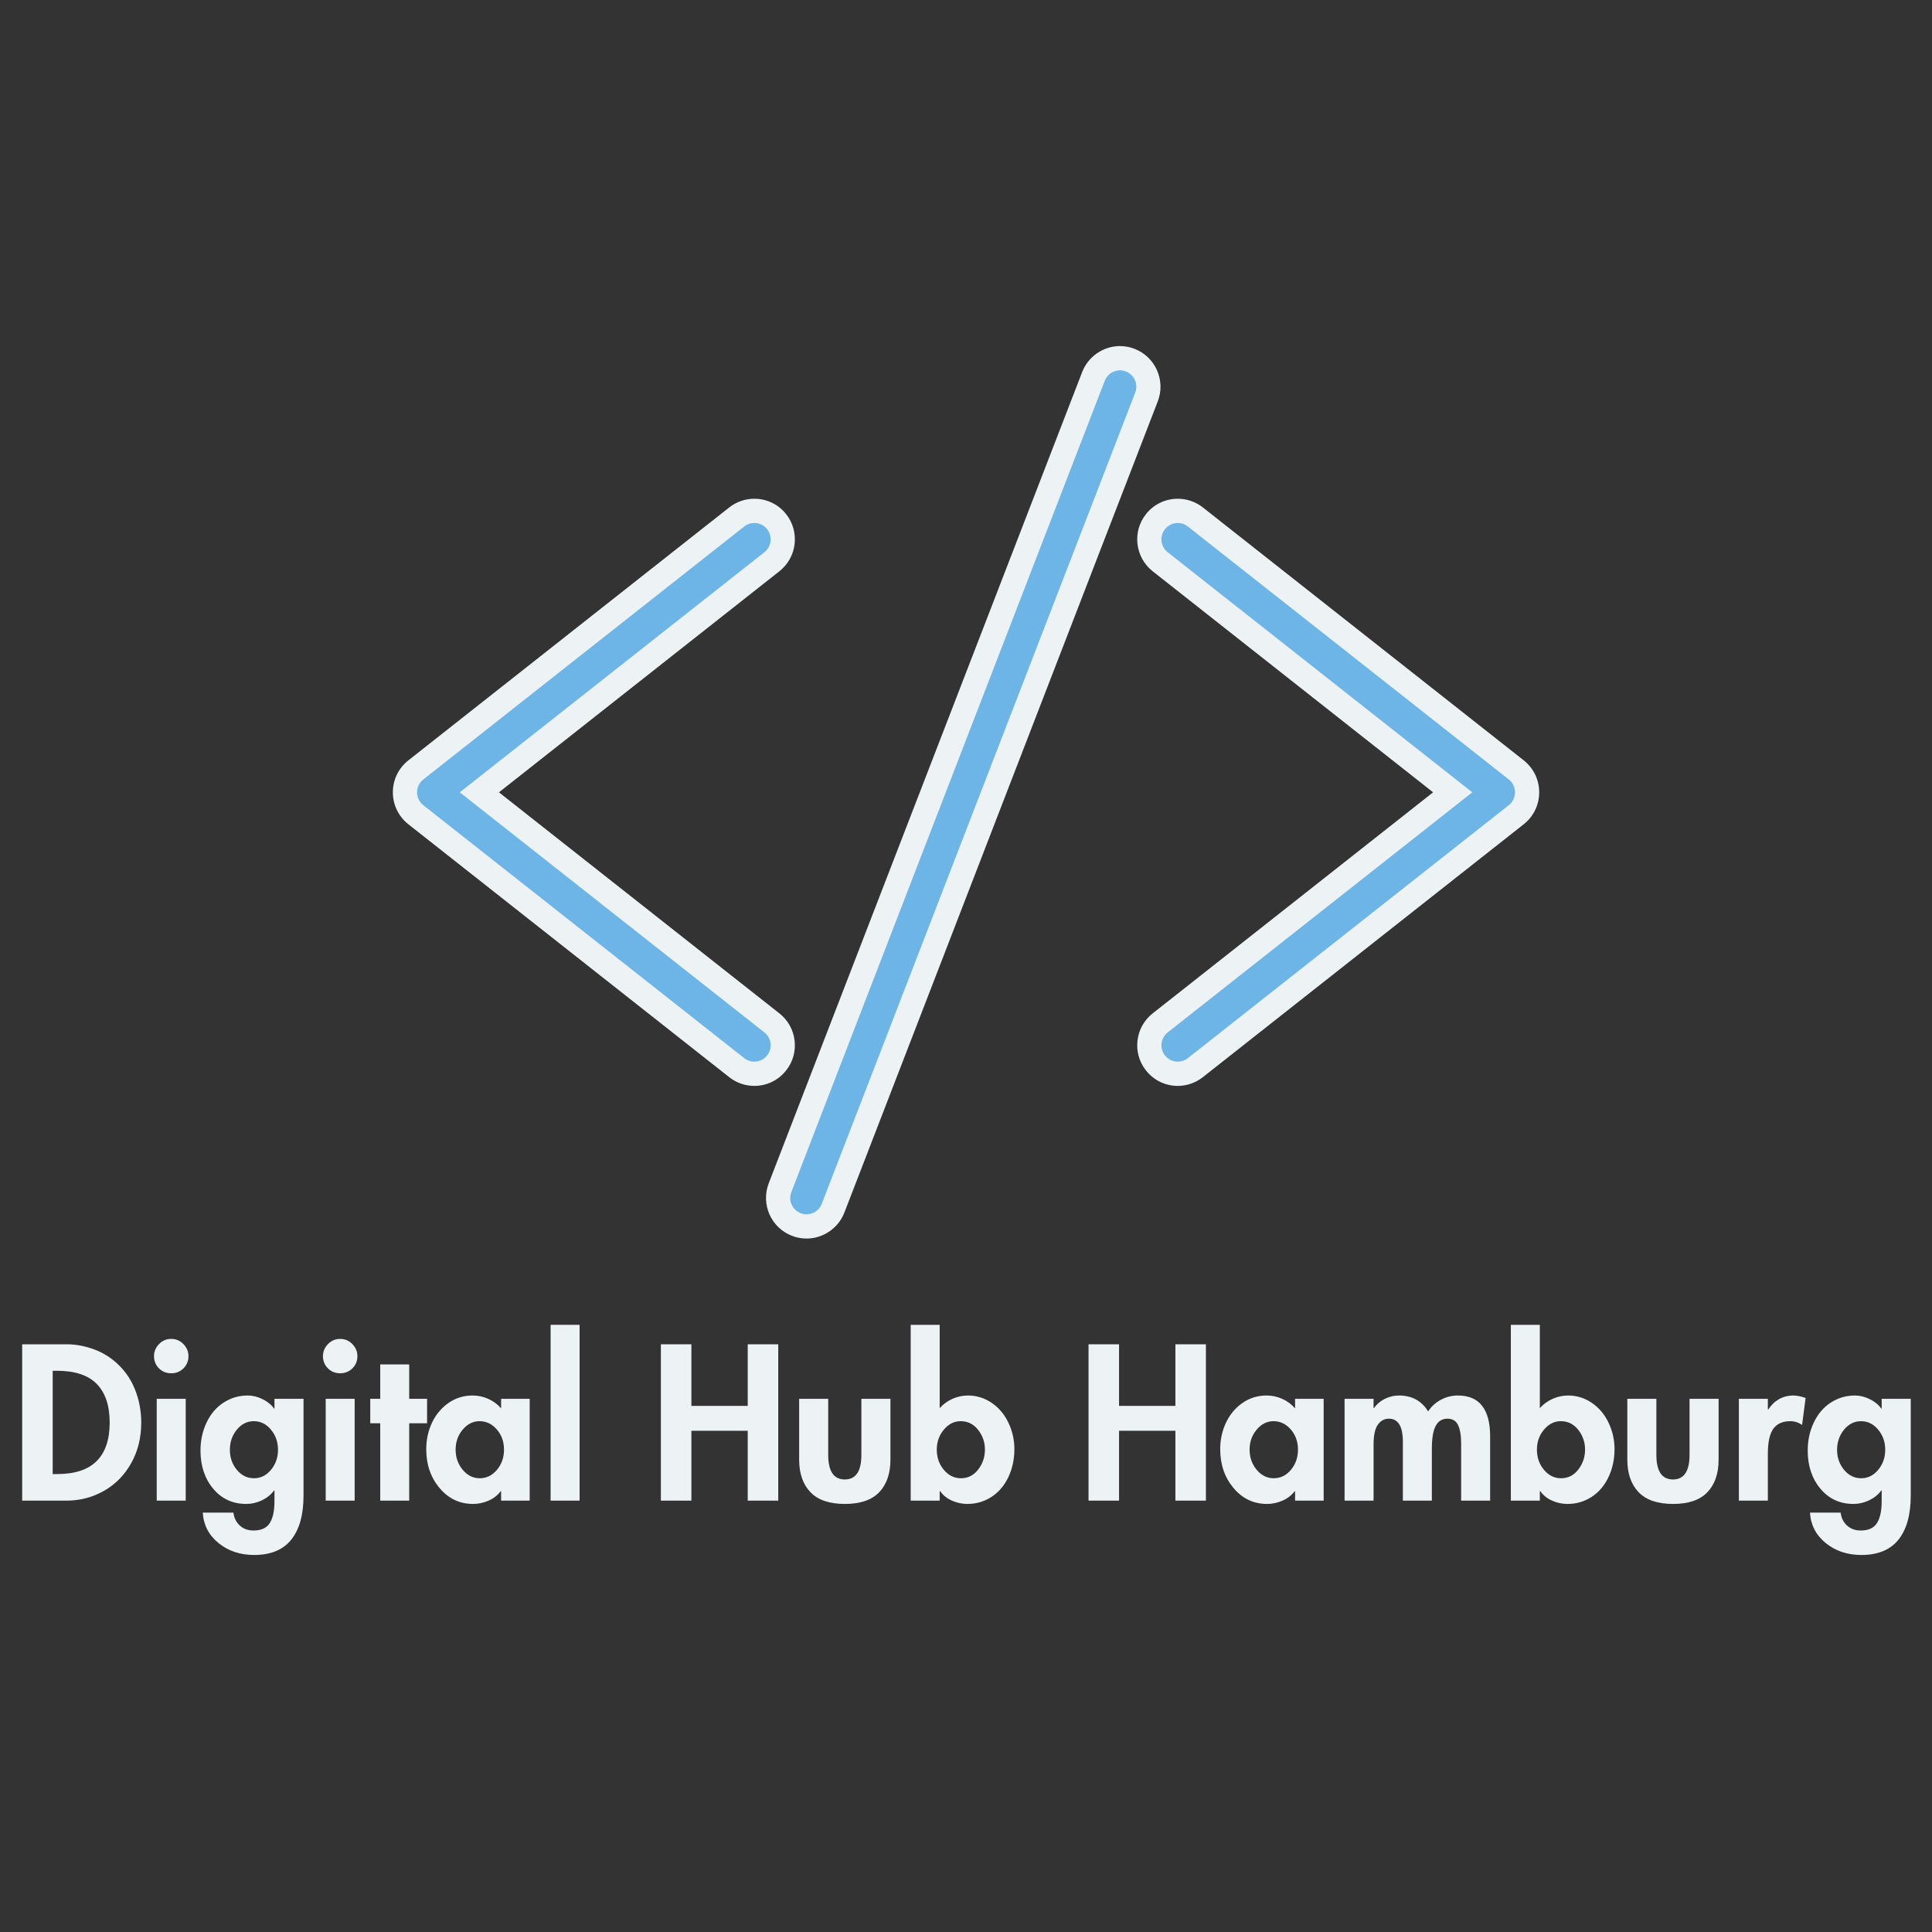 <svg xmlns="http://www.w3.org/2000/svg" xmlns:xlink="http://www.w3.org/1999/xlink" width="500" zoomAndPan="magnify" viewBox="0 0 375 375" height="500" preserveAspectRatio="xMidYMid meet" version="1.0"><rect x="0" y="0" width="375" height="375" fill="#333333" stroke="none"/><defs><g/><clipPath id="52e8f5084e"><path d="M 76.133 96 L 155 96 L 155 211 L 76.133 211 Z M 76.133 96 " clip-rule="nonzero"/></clipPath><clipPath id="a61a5d4dc9"><path d="M 220 96 L 298.883 96 L 298.883 211 L 220 211 Z M 220 96 " clip-rule="nonzero"/></clipPath><clipPath id="829be6f339"><path d="M 148 67.164 L 226 67.164 L 226 240.414 L 148 240.414 Z M 148 67.164 " clip-rule="nonzero"/></clipPath></defs><path fill="#6db5e7" d="M 146.41 208.418 C 145.18 208.418 143.969 208.004 143 207.234 L 80.711 158.129 C 79.367 157.074 78.602 155.492 78.602 153.789 C 78.602 152.086 79.367 150.504 80.707 149.438 L 143 100.344 C 143.969 99.574 145.18 99.16 146.41 99.16 C 148.113 99.16 149.699 99.922 150.742 101.266 C 151.656 102.426 152.066 103.875 151.891 105.336 C 151.719 106.805 150.977 108.113 149.82 109.027 L 93.051 153.789 L 149.82 198.543 C 150.977 199.465 151.719 200.773 151.891 202.234 C 152.066 203.703 151.656 205.141 150.742 206.309 C 149.699 207.648 148.113 208.418 146.41 208.418 " fill-opacity="1" fill-rule="nonzero"/><g clip-path="url(#52e8f5084e)"><path fill="#edf2f4" d="M 146.41 96.805 C 144.652 96.805 142.934 97.398 141.551 98.488 L 79.254 147.594 C 77.344 149.109 76.254 151.359 76.254 153.789 C 76.254 156.219 77.352 158.477 79.254 159.984 L 141.551 209.086 C 142.926 210.172 144.652 210.773 146.41 210.773 C 148.844 210.773 151.102 209.672 152.594 207.758 C 153.902 206.113 154.473 204.051 154.23 201.961 C 153.977 199.871 152.934 197.996 151.277 196.695 L 96.848 153.789 L 151.277 110.883 C 152.934 109.57 153.977 107.707 154.23 105.617 C 154.473 103.527 153.902 101.465 152.594 99.809 C 151.102 97.898 148.836 96.805 146.41 96.805 Z M 146.41 101.512 C 147.352 101.512 148.281 101.926 148.902 102.719 C 149.992 104.102 149.746 106.098 148.375 107.18 L 89.246 153.789 L 148.375 200.398 C 149.746 201.48 149.992 203.477 148.902 204.852 C 148.281 205.652 147.352 206.066 146.41 206.066 C 145.727 206.066 145.039 205.848 144.457 205.387 L 82.16 156.285 C 81.398 155.68 80.953 154.758 80.953 153.789 C 80.953 152.809 81.398 151.895 82.16 151.293 L 144.457 102.191 C 145.031 101.73 145.727 101.512 146.41 101.512 " fill-opacity="1" fill-rule="nonzero"/></g><path fill="#6db5e7" d="M 228.602 208.418 C 226.902 208.418 225.324 207.648 224.262 206.309 C 222.383 203.918 222.797 200.434 225.191 198.543 L 281.973 153.789 L 225.191 109.027 C 222.797 107.145 222.383 103.66 224.262 101.266 C 225.324 99.922 226.902 99.16 228.602 99.16 C 229.832 99.16 231.047 99.574 232.016 100.344 L 294.312 149.438 C 295.645 150.504 296.406 152.086 296.406 153.789 C 296.406 155.492 295.645 157.074 294.301 158.129 L 232.016 207.234 C 231.047 208.004 229.832 208.418 228.602 208.418 " fill-opacity="1" fill-rule="nonzero"/><g clip-path="url(#a61a5d4dc9)"><path fill="#edf2f4" d="M 228.602 96.805 C 226.18 96.805 223.922 97.898 222.418 99.809 C 219.73 103.227 220.324 108.188 223.734 110.883 L 278.164 153.789 L 223.734 196.695 C 220.324 199.379 219.73 204.352 222.418 207.758 C 223.922 209.672 226.18 210.773 228.602 210.773 C 230.359 210.773 232.078 210.172 233.461 209.086 L 295.758 159.984 C 297.664 158.477 298.758 156.219 298.758 153.789 C 298.758 151.359 297.664 149.109 295.77 147.594 L 233.469 98.488 C 232.09 97.398 230.359 96.805 228.602 96.805 Z M 228.602 101.512 C 229.289 101.512 229.984 101.73 230.559 102.191 L 292.855 151.293 C 293.617 151.895 294.059 152.809 294.059 153.789 C 294.059 154.758 293.617 155.68 292.855 156.285 L 230.559 205.387 C 229.984 205.848 229.289 206.066 228.602 206.066 C 227.664 206.066 226.734 205.652 226.113 204.852 C 225.031 203.477 225.266 201.48 226.637 200.398 L 285.77 153.789 L 226.637 107.18 C 225.266 106.098 225.031 104.102 226.113 102.719 C 226.734 101.926 227.672 101.512 228.602 101.512 " fill-opacity="1" fill-rule="nonzero"/></g><path fill="#6db5e7" d="M 156.551 238.051 C 155.863 238.051 155.199 237.918 154.559 237.672 C 153.188 237.137 152.098 236.102 151.504 234.754 C 150.902 233.398 150.875 231.902 151.402 230.527 L 212.242 73.059 C 213.059 70.949 215.125 69.527 217.383 69.527 C 218.066 69.527 218.746 69.66 219.383 69.902 C 222.211 71.004 223.633 74.215 222.531 77.059 L 161.699 234.52 C 160.883 236.629 158.805 238.051 156.551 238.051 " fill-opacity="1" fill-rule="nonzero"/><g clip-path="url(#829be6f339)"><path fill="#edf2f4" d="M 217.383 67.172 C 214.16 67.172 211.207 69.207 210.051 72.211 L 149.211 229.672 C 148.461 231.637 148.508 233.777 149.352 235.707 C 150.207 237.625 151.75 239.113 153.711 239.867 C 154.625 240.227 155.574 240.402 156.551 240.402 C 159.773 240.402 162.727 238.379 163.891 235.367 L 224.723 77.906 C 226.289 73.848 224.27 69.273 220.219 67.711 C 219.316 67.352 218.359 67.172 217.383 67.172 Z M 217.383 71.883 C 217.766 71.883 218.152 71.957 218.527 72.098 C 220.164 72.727 220.973 74.562 220.344 76.203 L 159.5 233.664 C 159.023 234.926 157.82 235.695 156.551 235.695 C 156.164 235.695 155.781 235.629 155.406 235.48 C 153.77 234.848 152.961 233.004 153.602 231.375 L 214.43 73.914 C 214.918 72.652 216.113 71.883 217.383 71.883 " fill-opacity="1" fill-rule="nonzero"/></g><g fill="#edf2f4" fill-opacity="1"><g transform="translate(2.133, 291.272)"><g><path d="M 10.828 -30.344 C 12.598 -30.344 14.379 -30.008 16.172 -29.344 C 17.973 -28.676 19.578 -27.645 20.984 -26.25 C 22.398 -24.852 23.469 -23.191 24.188 -21.266 C 24.914 -19.348 25.281 -17.305 25.281 -15.141 C 25.281 -12.211 24.629 -9.586 23.328 -7.266 C 22.023 -4.941 20.258 -3.148 18.031 -1.891 C 15.801 -0.629 13.383 0 10.781 0 L 2.172 0 L 2.172 -30.344 Z M 8.094 -5.156 L 8.938 -5.156 C 12.375 -5.156 14.938 -5.992 16.625 -7.672 C 18.312 -9.348 19.156 -11.848 19.156 -15.172 C 19.156 -18.441 18.32 -20.93 16.656 -22.641 C 15 -24.348 12.426 -25.203 8.938 -25.203 L 8.094 -25.203 Z M 8.094 -5.156 "/></g></g></g><g fill="#edf2f4" fill-opacity="1"><g transform="translate(28.126, 291.272)"><g><path d="M 1.766 -28.047 C 1.766 -28.93 2.086 -29.707 2.734 -30.375 C 3.379 -31.051 4.172 -31.391 5.109 -31.391 C 6.047 -31.391 6.836 -31.051 7.484 -30.375 C 8.129 -29.707 8.453 -28.93 8.453 -28.047 C 8.453 -27.109 8.129 -26.316 7.484 -25.672 C 6.836 -25.035 6.047 -24.719 5.109 -24.719 C 4.172 -24.719 3.379 -25.035 2.734 -25.672 C 2.086 -26.316 1.766 -27.109 1.766 -28.047 Z M 7.922 -19.766 L 7.922 0 L 2.297 0 L 2.297 -19.766 Z M 7.922 -19.766 "/></g></g></g><g fill="#edf2f4" fill-opacity="1"><g transform="translate(38.306, 291.272)"><g><path d="M 14.969 -17.875 L 14.969 -19.766 L 20.609 -19.766 L 20.609 -1 C 20.609 2.727 19.816 5.582 18.234 7.562 C 16.648 9.551 14.25 10.547 11.031 10.547 C 8.32 10.547 6.02 9.781 4.125 8.25 C 2.227 6.719 1.203 4.742 1.047 2.328 L 7 2.328 C 7.133 3.379 7.551 4.219 8.25 4.844 C 8.945 5.477 9.832 5.797 10.906 5.797 C 12.406 5.797 13.457 5.312 14.062 4.344 C 14.664 3.375 14.969 1.969 14.969 0.125 L 14.969 -1.969 L 14.891 -1.969 C 14.297 -1.164 13.508 -0.531 12.531 -0.062 C 11.551 0.406 10.539 0.641 9.5 0.641 C 6.863 0.641 4.723 -0.344 3.078 -2.312 C 1.43 -4.281 0.609 -6.754 0.609 -9.734 C 0.609 -11.691 1.004 -13.504 1.797 -15.172 C 2.586 -16.836 3.688 -18.125 5.094 -19.031 C 6.5 -19.945 8.062 -20.406 9.781 -20.406 C 10.719 -20.406 11.66 -20.176 12.609 -19.719 C 13.566 -19.258 14.328 -18.645 14.891 -17.875 Z M 10.953 -15.422 C 9.66 -15.422 8.562 -14.867 7.656 -13.766 C 6.758 -12.66 6.312 -11.359 6.312 -9.859 C 6.312 -8.379 6.758 -7.086 7.656 -5.984 C 8.562 -4.891 9.672 -4.344 10.984 -4.344 C 12.273 -4.344 13.375 -4.883 14.281 -5.969 C 15.195 -7.062 15.656 -8.359 15.656 -9.859 C 15.656 -11.391 15.195 -12.695 14.281 -13.781 C 13.375 -14.875 12.266 -15.422 10.953 -15.422 Z M 10.953 -15.422 "/></g></g></g><g fill="#edf2f4" fill-opacity="1"><g transform="translate(60.919, 291.272)"><g><path d="M 1.766 -28.047 C 1.766 -28.93 2.086 -29.707 2.734 -30.375 C 3.379 -31.051 4.172 -31.391 5.109 -31.391 C 6.047 -31.391 6.836 -31.051 7.484 -30.375 C 8.129 -29.707 8.453 -28.93 8.453 -28.047 C 8.453 -27.109 8.129 -26.316 7.484 -25.672 C 6.836 -25.035 6.047 -24.719 5.109 -24.719 C 4.172 -24.719 3.379 -25.035 2.734 -25.672 C 2.086 -26.316 1.766 -27.109 1.766 -28.047 Z M 7.922 -19.766 L 7.922 0 L 2.297 0 L 2.297 -19.766 Z M 7.922 -19.766 "/></g></g></g><g fill="#edf2f4" fill-opacity="1"><g transform="translate(71.099, 291.272)"><g><path d="M 8.328 -26.438 L 8.328 -19.766 L 11.797 -19.766 L 11.797 -15.016 L 8.328 -15.016 L 8.328 0 L 2.703 0 L 2.703 -15.016 L 0.766 -15.016 L 0.766 -19.766 L 2.703 -19.766 L 2.703 -26.438 Z M 8.328 -26.438 "/></g></g></g><g fill="#edf2f4" fill-opacity="1"><g transform="translate(82.124, 291.272)"><g><path d="M 15.141 -19.766 L 20.688 -19.766 L 20.688 0 L 15.141 0 L 15.141 -1.812 L 15.047 -1.812 C 14.461 -1.031 13.68 -0.426 12.703 0 C 11.723 0.426 10.723 0.641 9.703 0.641 C 7.098 0.641 4.93 -0.383 3.203 -2.438 C 1.473 -4.488 0.609 -7.004 0.609 -9.984 C 0.609 -11.836 0.984 -13.555 1.734 -15.141 C 2.484 -16.723 3.547 -17.992 4.922 -18.953 C 6.305 -19.922 7.875 -20.406 9.625 -20.406 C 10.645 -20.406 11.645 -20.191 12.625 -19.766 C 13.602 -19.336 14.441 -18.719 15.141 -17.906 Z M 10.953 -15.422 C 9.691 -15.422 8.602 -14.875 7.688 -13.781 C 6.77 -12.695 6.312 -11.406 6.312 -9.906 C 6.312 -8.395 6.77 -7.086 7.688 -5.984 C 8.602 -4.891 9.703 -4.344 10.984 -4.344 C 12.297 -4.344 13.41 -4.883 14.328 -5.969 C 15.242 -7.062 15.703 -8.375 15.703 -9.906 C 15.703 -11.438 15.238 -12.738 14.312 -13.812 C 13.383 -14.883 12.266 -15.422 10.953 -15.422 Z M 10.953 -15.422 "/></g></g></g><g fill="#edf2f4" fill-opacity="1"><g transform="translate(104.858, 291.272)"><g><path d="M 7.641 -34.125 L 7.641 0 L 2.016 0 L 2.016 -34.125 Z M 7.641 -34.125 "/></g></g></g><g fill="#edf2f4" fill-opacity="1"><g transform="translate(114.475, 291.272)"><g/></g></g><g fill="#edf2f4" fill-opacity="1"><g transform="translate(126.104, 291.272)"><g><path d="M 8.094 -30.344 L 8.094 -18.391 L 19.031 -18.391 L 19.031 -30.344 L 24.953 -30.344 L 24.953 0 L 19.031 0 L 19.031 -13.562 L 8.094 -13.562 L 8.094 0 L 2.172 0 L 2.172 -30.344 Z M 8.094 -30.344 "/></g></g></g><g fill="#edf2f4" fill-opacity="1"><g transform="translate(153.224, 291.272)"><g><path d="M 7.531 -19.766 L 7.531 -8.891 C 7.531 -5.703 8.602 -4.109 10.75 -4.109 C 12.895 -4.109 13.969 -5.703 13.969 -8.891 L 13.969 -19.766 L 19.609 -19.766 L 19.609 -7.969 C 19.609 -5.258 18.879 -3.145 17.422 -1.625 C 15.973 -0.113 13.75 0.641 10.75 0.641 C 7.77 0.641 5.547 -0.117 4.078 -1.641 C 2.617 -3.172 1.891 -5.281 1.891 -7.969 L 1.891 -19.766 Z M 7.531 -19.766 "/></g></g></g><g fill="#edf2f4" fill-opacity="1"><g transform="translate(174.751, 291.272)"><g><path d="M 7.641 -34.125 L 7.641 -17.953 C 8.336 -18.734 9.172 -19.336 10.141 -19.766 C 11.109 -20.191 12.102 -20.406 13.125 -20.406 C 14.781 -20.406 16.305 -19.938 17.703 -19 C 19.098 -18.062 20.188 -16.781 20.969 -15.156 C 21.75 -13.531 22.141 -11.805 22.141 -9.984 C 22.141 -8.023 21.75 -6.219 20.969 -4.562 C 20.188 -2.914 19.094 -1.633 17.688 -0.719 C 16.281 0.188 14.719 0.641 13 0.641 C 11.977 0.641 10.984 0.426 10.016 0 C 9.055 -0.426 8.297 -1.039 7.734 -1.844 L 7.641 -1.844 L 7.641 0 L 2.016 0 L 2.016 -34.125 Z M 11.719 -15.422 C 10.457 -15.422 9.367 -14.875 8.453 -13.781 C 7.535 -12.695 7.078 -11.406 7.078 -9.906 C 7.078 -8.375 7.535 -7.062 8.453 -5.969 C 9.367 -4.883 10.469 -4.344 11.75 -4.344 C 13.125 -4.344 14.242 -4.906 15.109 -6.031 C 15.984 -7.164 16.422 -8.457 16.422 -9.906 C 16.422 -11.352 15.977 -12.633 15.094 -13.75 C 14.207 -14.863 13.082 -15.422 11.719 -15.422 Z M 11.719 -15.422 "/></g></g></g><g fill="#edf2f4" fill-opacity="1"><g transform="translate(197.485, 291.272)"><g/></g></g><g fill="#edf2f4" fill-opacity="1"><g transform="translate(209.113, 291.272)"><g><path d="M 8.094 -30.344 L 8.094 -18.391 L 19.031 -18.391 L 19.031 -30.344 L 24.953 -30.344 L 24.953 0 L 19.031 0 L 19.031 -13.562 L 8.094 -13.562 L 8.094 0 L 2.172 0 L 2.172 -30.344 Z M 8.094 -30.344 "/></g></g></g><g fill="#edf2f4" fill-opacity="1"><g transform="translate(236.233, 291.272)"><g><path d="M 15.141 -19.766 L 20.688 -19.766 L 20.688 0 L 15.141 0 L 15.141 -1.812 L 15.047 -1.812 C 14.461 -1.031 13.68 -0.426 12.703 0 C 11.723 0.426 10.723 0.641 9.703 0.641 C 7.098 0.641 4.93 -0.383 3.203 -2.438 C 1.473 -4.488 0.609 -7.004 0.609 -9.984 C 0.609 -11.836 0.984 -13.555 1.734 -15.141 C 2.484 -16.723 3.547 -17.992 4.922 -18.953 C 6.305 -19.922 7.875 -20.406 9.625 -20.406 C 10.645 -20.406 11.645 -20.191 12.625 -19.766 C 13.602 -19.336 14.441 -18.719 15.141 -17.906 Z M 10.953 -15.422 C 9.691 -15.422 8.602 -14.875 7.688 -13.781 C 6.77 -12.695 6.312 -11.406 6.312 -9.906 C 6.312 -8.395 6.77 -7.086 7.688 -5.984 C 8.602 -4.891 9.703 -4.344 10.984 -4.344 C 12.297 -4.344 13.41 -4.883 14.328 -5.969 C 15.242 -7.062 15.703 -8.375 15.703 -9.906 C 15.703 -11.438 15.238 -12.738 14.312 -13.812 C 13.383 -14.883 12.266 -15.422 10.953 -15.422 Z M 10.953 -15.422 "/></g></g></g><g fill="#edf2f4" fill-opacity="1"><g transform="translate(258.967, 291.272)"><g><path d="M 18.234 -17.312 C 18.848 -18.27 19.672 -19.023 20.703 -19.578 C 21.742 -20.129 22.836 -20.406 23.984 -20.406 C 26.109 -20.406 27.688 -19.734 28.719 -18.391 C 29.75 -17.047 30.266 -15.086 30.266 -12.516 L 30.266 0 L 24.641 0 L 24.641 -11.062 C 24.641 -12.625 24.441 -13.82 24.047 -14.656 C 23.66 -15.488 22.969 -15.906 21.969 -15.906 C 20.957 -15.906 20.203 -15.441 19.703 -14.516 C 19.203 -13.586 18.953 -12.086 18.953 -10.016 L 18.953 0 L 13.328 0 L 13.328 -11.469 C 13.328 -12.945 13.098 -14.055 12.641 -14.797 C 12.18 -15.535 11.508 -15.906 10.625 -15.906 C 9.738 -15.906 9.02 -15.516 8.469 -14.734 C 7.914 -13.953 7.641 -12.664 7.641 -10.875 L 7.641 0 L 2.016 0 L 2.016 -19.766 L 7.641 -19.766 L 7.641 -17.984 L 7.734 -17.984 C 8.297 -18.766 9.008 -19.363 9.875 -19.781 C 10.75 -20.195 11.645 -20.406 12.562 -20.406 C 15.082 -20.406 16.973 -19.375 18.234 -17.312 Z M 18.234 -17.312 "/></g></g></g><g fill="#edf2f4" fill-opacity="1"><g transform="translate(291.238, 291.272)"><g><path d="M 7.641 -34.125 L 7.641 -17.953 C 8.336 -18.734 9.172 -19.336 10.141 -19.766 C 11.109 -20.191 12.102 -20.406 13.125 -20.406 C 14.781 -20.406 16.305 -19.938 17.703 -19 C 19.098 -18.062 20.188 -16.781 20.969 -15.156 C 21.75 -13.531 22.141 -11.805 22.141 -9.984 C 22.141 -8.023 21.75 -6.219 20.969 -4.562 C 20.188 -2.914 19.094 -1.633 17.688 -0.719 C 16.281 0.188 14.719 0.641 13 0.641 C 11.977 0.641 10.984 0.426 10.016 0 C 9.055 -0.426 8.297 -1.039 7.734 -1.844 L 7.641 -1.844 L 7.641 0 L 2.016 0 L 2.016 -34.125 Z M 11.719 -15.422 C 10.457 -15.422 9.367 -14.875 8.453 -13.781 C 7.535 -12.695 7.078 -11.406 7.078 -9.906 C 7.078 -8.375 7.535 -7.062 8.453 -5.969 C 9.367 -4.883 10.469 -4.344 11.75 -4.344 C 13.125 -4.344 14.242 -4.906 15.109 -6.031 C 15.984 -7.164 16.422 -8.457 16.422 -9.906 C 16.422 -11.352 15.977 -12.633 15.094 -13.75 C 14.207 -14.863 13.082 -15.422 11.719 -15.422 Z M 11.719 -15.422 "/></g></g></g><g fill="#edf2f4" fill-opacity="1"><g transform="translate(313.972, 291.272)"><g><path d="M 7.531 -19.766 L 7.531 -8.891 C 7.531 -5.703 8.602 -4.109 10.75 -4.109 C 12.895 -4.109 13.969 -5.703 13.969 -8.891 L 13.969 -19.766 L 19.609 -19.766 L 19.609 -7.969 C 19.609 -5.258 18.879 -3.145 17.422 -1.625 C 15.973 -0.113 13.75 0.641 10.75 0.641 C 7.77 0.641 5.547 -0.117 4.078 -1.641 C 2.617 -3.172 1.891 -5.281 1.891 -7.969 L 1.891 -19.766 Z M 7.531 -19.766 "/></g></g></g><g fill="#edf2f4" fill-opacity="1"><g transform="translate(335.499, 291.272)"><g><path d="M 14.281 -14.688 C 13.594 -15.176 12.816 -15.422 11.953 -15.422 C 10.504 -15.422 9.422 -14.93 8.703 -13.953 C 7.992 -12.973 7.641 -11.352 7.641 -9.094 L 7.641 0 L 2.016 0 L 2.016 -19.766 L 7.641 -19.766 L 7.641 -17.703 L 7.734 -17.703 C 8.297 -18.566 8.988 -19.234 9.812 -19.703 C 10.645 -20.172 11.586 -20.406 12.641 -20.406 C 13.422 -20.375 14.195 -20.211 14.969 -19.922 Z M 14.281 -14.688 "/></g></g></g><g fill="#edf2f4" fill-opacity="1"><g transform="translate(350.266, 291.272)"><g><path d="M 14.969 -17.875 L 14.969 -19.766 L 20.609 -19.766 L 20.609 -1 C 20.609 2.727 19.816 5.582 18.234 7.562 C 16.648 9.551 14.25 10.547 11.031 10.547 C 8.32 10.547 6.02 9.781 4.125 8.25 C 2.227 6.719 1.203 4.742 1.047 2.328 L 7 2.328 C 7.133 3.379 7.551 4.219 8.25 4.844 C 8.945 5.477 9.832 5.797 10.906 5.797 C 12.406 5.797 13.457 5.312 14.062 4.344 C 14.664 3.375 14.969 1.969 14.969 0.125 L 14.969 -1.969 L 14.891 -1.969 C 14.297 -1.164 13.508 -0.531 12.531 -0.062 C 11.551 0.406 10.539 0.641 9.5 0.641 C 6.863 0.641 4.723 -0.344 3.078 -2.312 C 1.43 -4.281 0.609 -6.754 0.609 -9.734 C 0.609 -11.691 1.004 -13.504 1.797 -15.172 C 2.586 -16.836 3.688 -18.125 5.094 -19.031 C 6.5 -19.945 8.062 -20.406 9.781 -20.406 C 10.719 -20.406 11.66 -20.176 12.609 -19.719 C 13.566 -19.258 14.328 -18.645 14.891 -17.875 Z M 10.953 -15.422 C 9.66 -15.422 8.562 -14.867 7.656 -13.766 C 6.758 -12.66 6.312 -11.359 6.312 -9.859 C 6.312 -8.379 6.758 -7.086 7.656 -5.984 C 8.562 -4.891 9.672 -4.344 10.984 -4.344 C 12.273 -4.344 13.375 -4.883 14.281 -5.969 C 15.195 -7.062 15.656 -8.359 15.656 -9.859 C 15.656 -11.391 15.195 -12.695 14.281 -13.781 C 13.375 -14.875 12.266 -15.422 10.953 -15.422 Z M 10.953 -15.422 "/></g></g></g></svg>